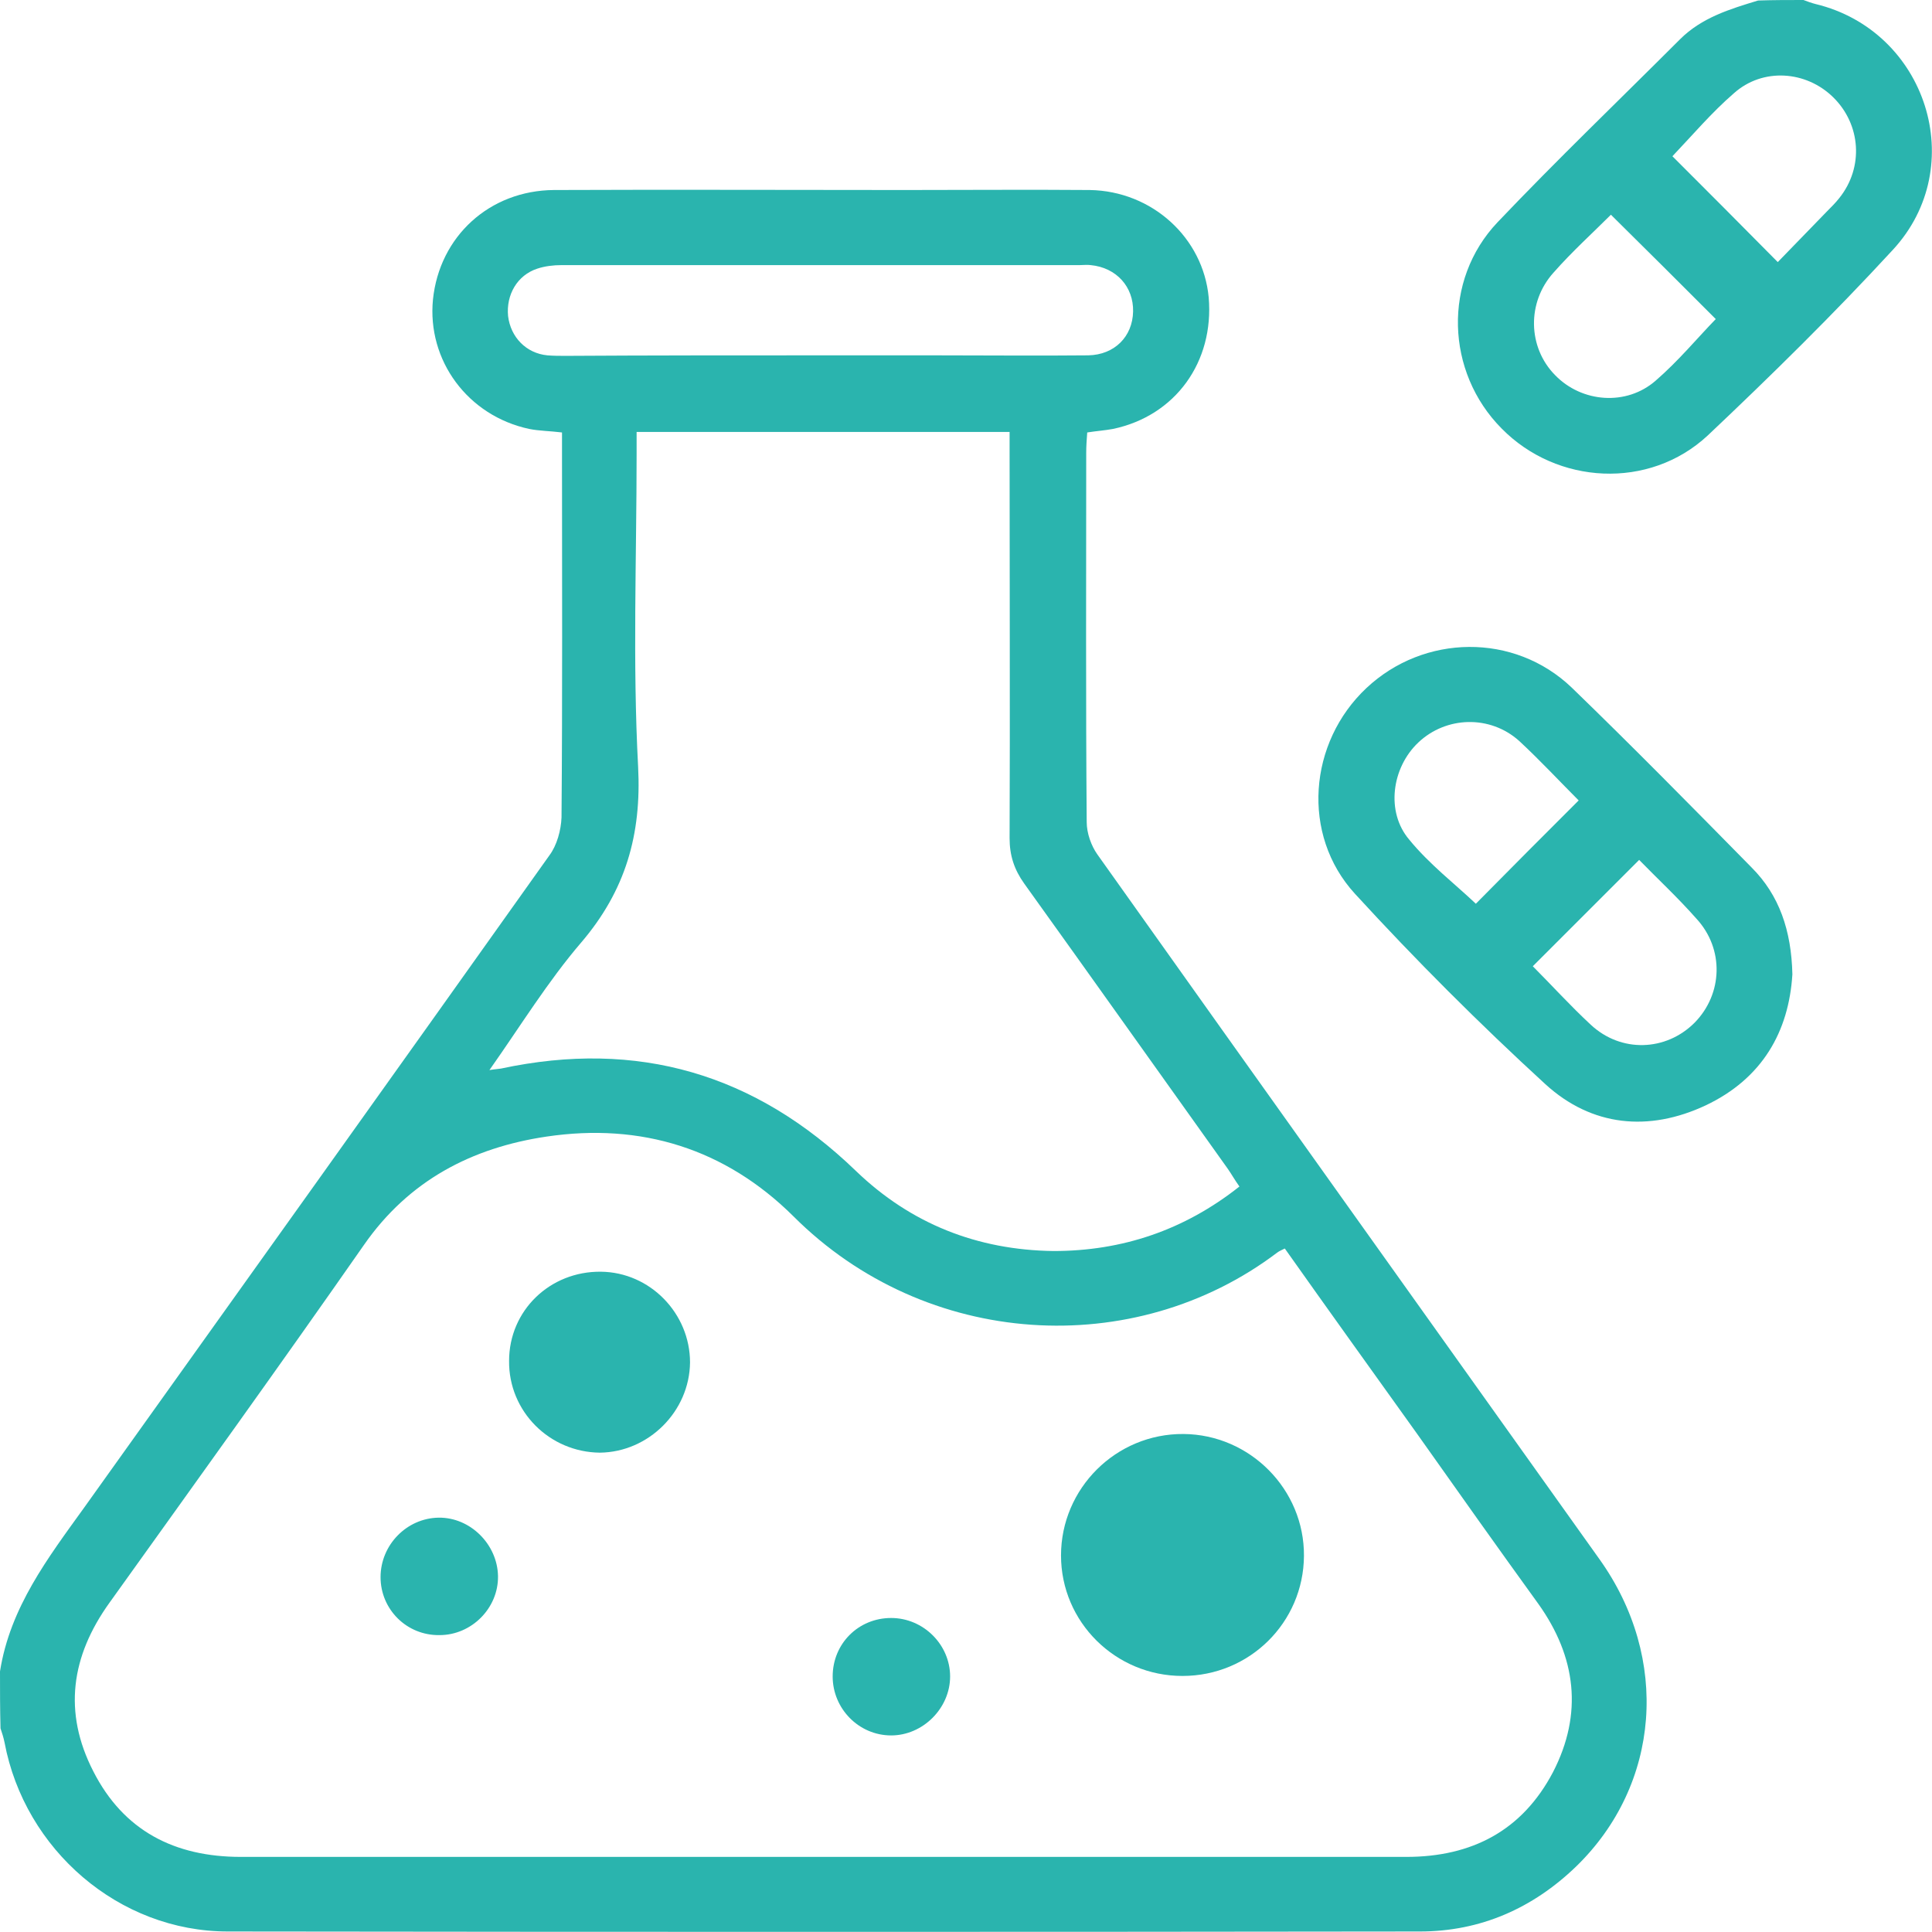 <svg width="94" height="94" viewBox="0 0 94 94" fill="none" xmlns="http://www.w3.org/2000/svg">
<g clip-path="url(#clip0_63_438)">
<path d="M0 81.321C0.49 78.206 2.33 75.803 4.095 73.351C11.649 62.781 19.202 52.211 26.731 41.617C27.099 41.126 27.295 40.391 27.32 39.778C27.369 33.916 27.344 28.031 27.344 22.169C27.344 21.802 27.344 21.458 27.344 21.041C26.756 20.968 26.241 20.968 25.75 20.87C22.758 20.232 20.772 17.534 21.066 14.567C21.385 11.502 23.813 9.27 26.952 9.245C32.641 9.221 38.331 9.245 44.02 9.245C47.012 9.245 50.004 9.221 53.021 9.245C56.062 9.294 58.538 11.575 58.808 14.469C59.078 17.608 57.19 20.232 54.149 20.87C53.756 20.943 53.364 20.968 52.898 21.041C52.873 21.385 52.849 21.703 52.849 22.022C52.849 28.006 52.824 34.014 52.873 39.998C52.873 40.538 53.094 41.151 53.389 41.568C61.506 52.996 69.672 64.424 77.814 75.852C81.272 80.683 80.782 86.839 76.686 90.812C74.577 92.847 72.027 93.975 69.084 93.975C49.759 94 30.41 94 11.085 93.975C5.788 93.975 1.202 90.002 0.221 84.779C0.172 84.534 0.098 84.313 0.025 84.092C0 83.16 0 82.228 0 81.321ZM62.511 60.745C62.364 60.819 62.242 60.868 62.144 60.942C55.179 66.214 45.05 65.626 38.601 59.176C35.29 55.89 31.194 54.614 26.584 55.301C22.954 55.841 19.889 57.435 17.706 60.574C13.635 66.41 9.466 72.198 5.322 77.986C3.458 80.585 3.065 83.307 4.537 86.177C6.008 89.07 8.485 90.346 11.722 90.346C30.63 90.346 49.514 90.346 68.422 90.346C71.61 90.346 74.062 89.07 75.558 86.226C77.029 83.381 76.686 80.61 74.847 78.035C72.86 75.288 70.898 72.517 68.937 69.746C66.778 66.729 64.645 63.762 62.511 60.745ZM60.304 57.729C60.059 57.386 59.912 57.116 59.74 56.871C56.429 52.236 53.143 47.601 49.833 42.99C49.342 42.303 49.121 41.617 49.121 40.783C49.146 34.554 49.121 28.3 49.121 22.071C49.121 21.728 49.121 21.36 49.121 21.017C42.99 21.017 37.031 21.017 30.974 21.017C30.974 21.409 30.974 21.752 30.974 22.071C30.974 27.148 30.777 32.224 31.047 37.301C31.219 40.611 30.434 43.334 28.276 45.859C26.657 47.748 25.333 49.906 23.813 52.064C24.107 52.015 24.23 52.015 24.377 51.99C31.023 50.568 36.737 52.236 41.642 56.969C44.315 59.544 47.552 60.819 51.255 60.868C54.59 60.868 57.607 59.862 60.304 57.729ZM39.827 17.289C41.715 17.289 43.628 17.289 45.516 17.289C47.993 17.289 50.47 17.314 52.947 17.289C54.222 17.265 55.105 16.382 55.13 15.155C55.154 13.954 54.32 13.022 53.07 12.899C52.898 12.875 52.702 12.899 52.53 12.899C44.118 12.899 35.707 12.899 27.32 12.899C26.927 12.899 26.51 12.948 26.142 13.071C25.162 13.39 24.622 14.346 24.72 15.376C24.843 16.406 25.603 17.191 26.633 17.289C26.927 17.314 27.246 17.314 27.54 17.314C31.636 17.289 35.731 17.289 39.827 17.289Z" fill="#2AB4AE"/>
<path d="M87.746 0C87.943 0.074 88.139 0.147 88.335 0.196C93.73 1.496 95.864 8.093 92.087 12.164C89.218 15.278 86.177 18.27 83.087 21.189C80.242 23.837 75.754 23.592 73.057 20.845C70.335 18.099 70.187 13.635 72.861 10.815C75.754 7.774 78.771 4.88 81.738 1.913C82.793 0.858 84.166 0.441 85.539 0.025C86.275 0 87.011 0 87.746 0ZM81.37 7.602C83.038 9.27 84.73 10.962 86.496 12.752C87.256 11.968 88.065 11.134 88.875 10.3C89.095 10.079 89.316 9.859 89.488 9.638C90.689 8.142 90.542 6.057 89.193 4.733C87.869 3.433 85.76 3.286 84.362 4.537C83.283 5.469 82.327 6.597 81.37 7.602ZM83.479 15.524C81.787 13.832 80.095 12.139 78.378 10.447C77.52 11.306 76.49 12.237 75.583 13.267C74.283 14.714 74.332 16.897 75.656 18.246C76.956 19.595 79.139 19.766 80.561 18.515C81.665 17.559 82.597 16.431 83.479 15.524Z" fill="#2AB4AE"/>
<path d="M87.207 47.404C87.035 50.2 85.736 52.481 82.989 53.781C80.218 55.081 77.447 54.811 75.19 52.751C71.978 49.808 68.863 46.693 65.92 43.481C63.296 40.611 63.664 36.123 66.484 33.475C69.28 30.851 73.67 30.777 76.466 33.45C79.433 36.32 82.327 39.263 85.221 42.205C86.569 43.554 87.158 45.271 87.207 47.404ZM79.752 41.838C77.986 43.603 76.294 45.295 74.577 47.012C75.46 47.895 76.392 48.925 77.397 49.857C78.869 51.23 81.052 51.157 82.449 49.759C83.823 48.361 83.896 46.178 82.547 44.707C81.64 43.677 80.635 42.745 79.752 41.838ZM71.806 43.971C73.4 42.353 75.092 40.66 76.809 38.944C75.901 38.036 74.945 37.006 73.915 36.05C72.493 34.775 70.359 34.848 69.01 36.123C67.71 37.35 67.416 39.508 68.569 40.857C69.55 42.058 70.8 43.015 71.806 43.971Z" fill="#2AB4AE"/>
<path d="M57.533 81.542C54.271 81.542 51.623 78.918 51.623 75.68C51.623 72.419 54.296 69.746 57.582 69.77C60.819 69.795 63.468 72.468 63.443 75.705C63.419 78.942 60.795 81.542 57.533 81.542Z" fill="#2AB4AE"/>
<path d="M24.769 66.215C24.769 63.762 26.756 61.849 29.232 61.874C31.636 61.898 33.573 63.909 33.573 66.288C33.549 68.667 31.562 70.653 29.183 70.678C26.731 70.653 24.744 68.667 24.769 66.215Z" fill="#2AB4AE"/>
<path d="M40.513 81.567C40.513 79.972 41.764 78.722 43.358 78.722C44.928 78.722 46.227 80.021 46.227 81.567C46.227 83.112 44.903 84.436 43.358 84.436C41.789 84.436 40.513 83.136 40.513 81.567Z" fill="#2AB4AE"/>
<path d="M18.516 76.735C18.516 75.165 19.791 73.866 21.336 73.841C22.881 73.817 24.205 75.141 24.23 76.686C24.254 78.231 22.954 79.555 21.385 79.555C19.791 79.58 18.516 78.305 18.516 76.735Z" fill="#2AB4AE"/>
</g>
<defs>
<clipPath id="clip0_63_438">
<rect width="94" height="94" fill="white"/>
</clipPath>
</defs>
</svg>
